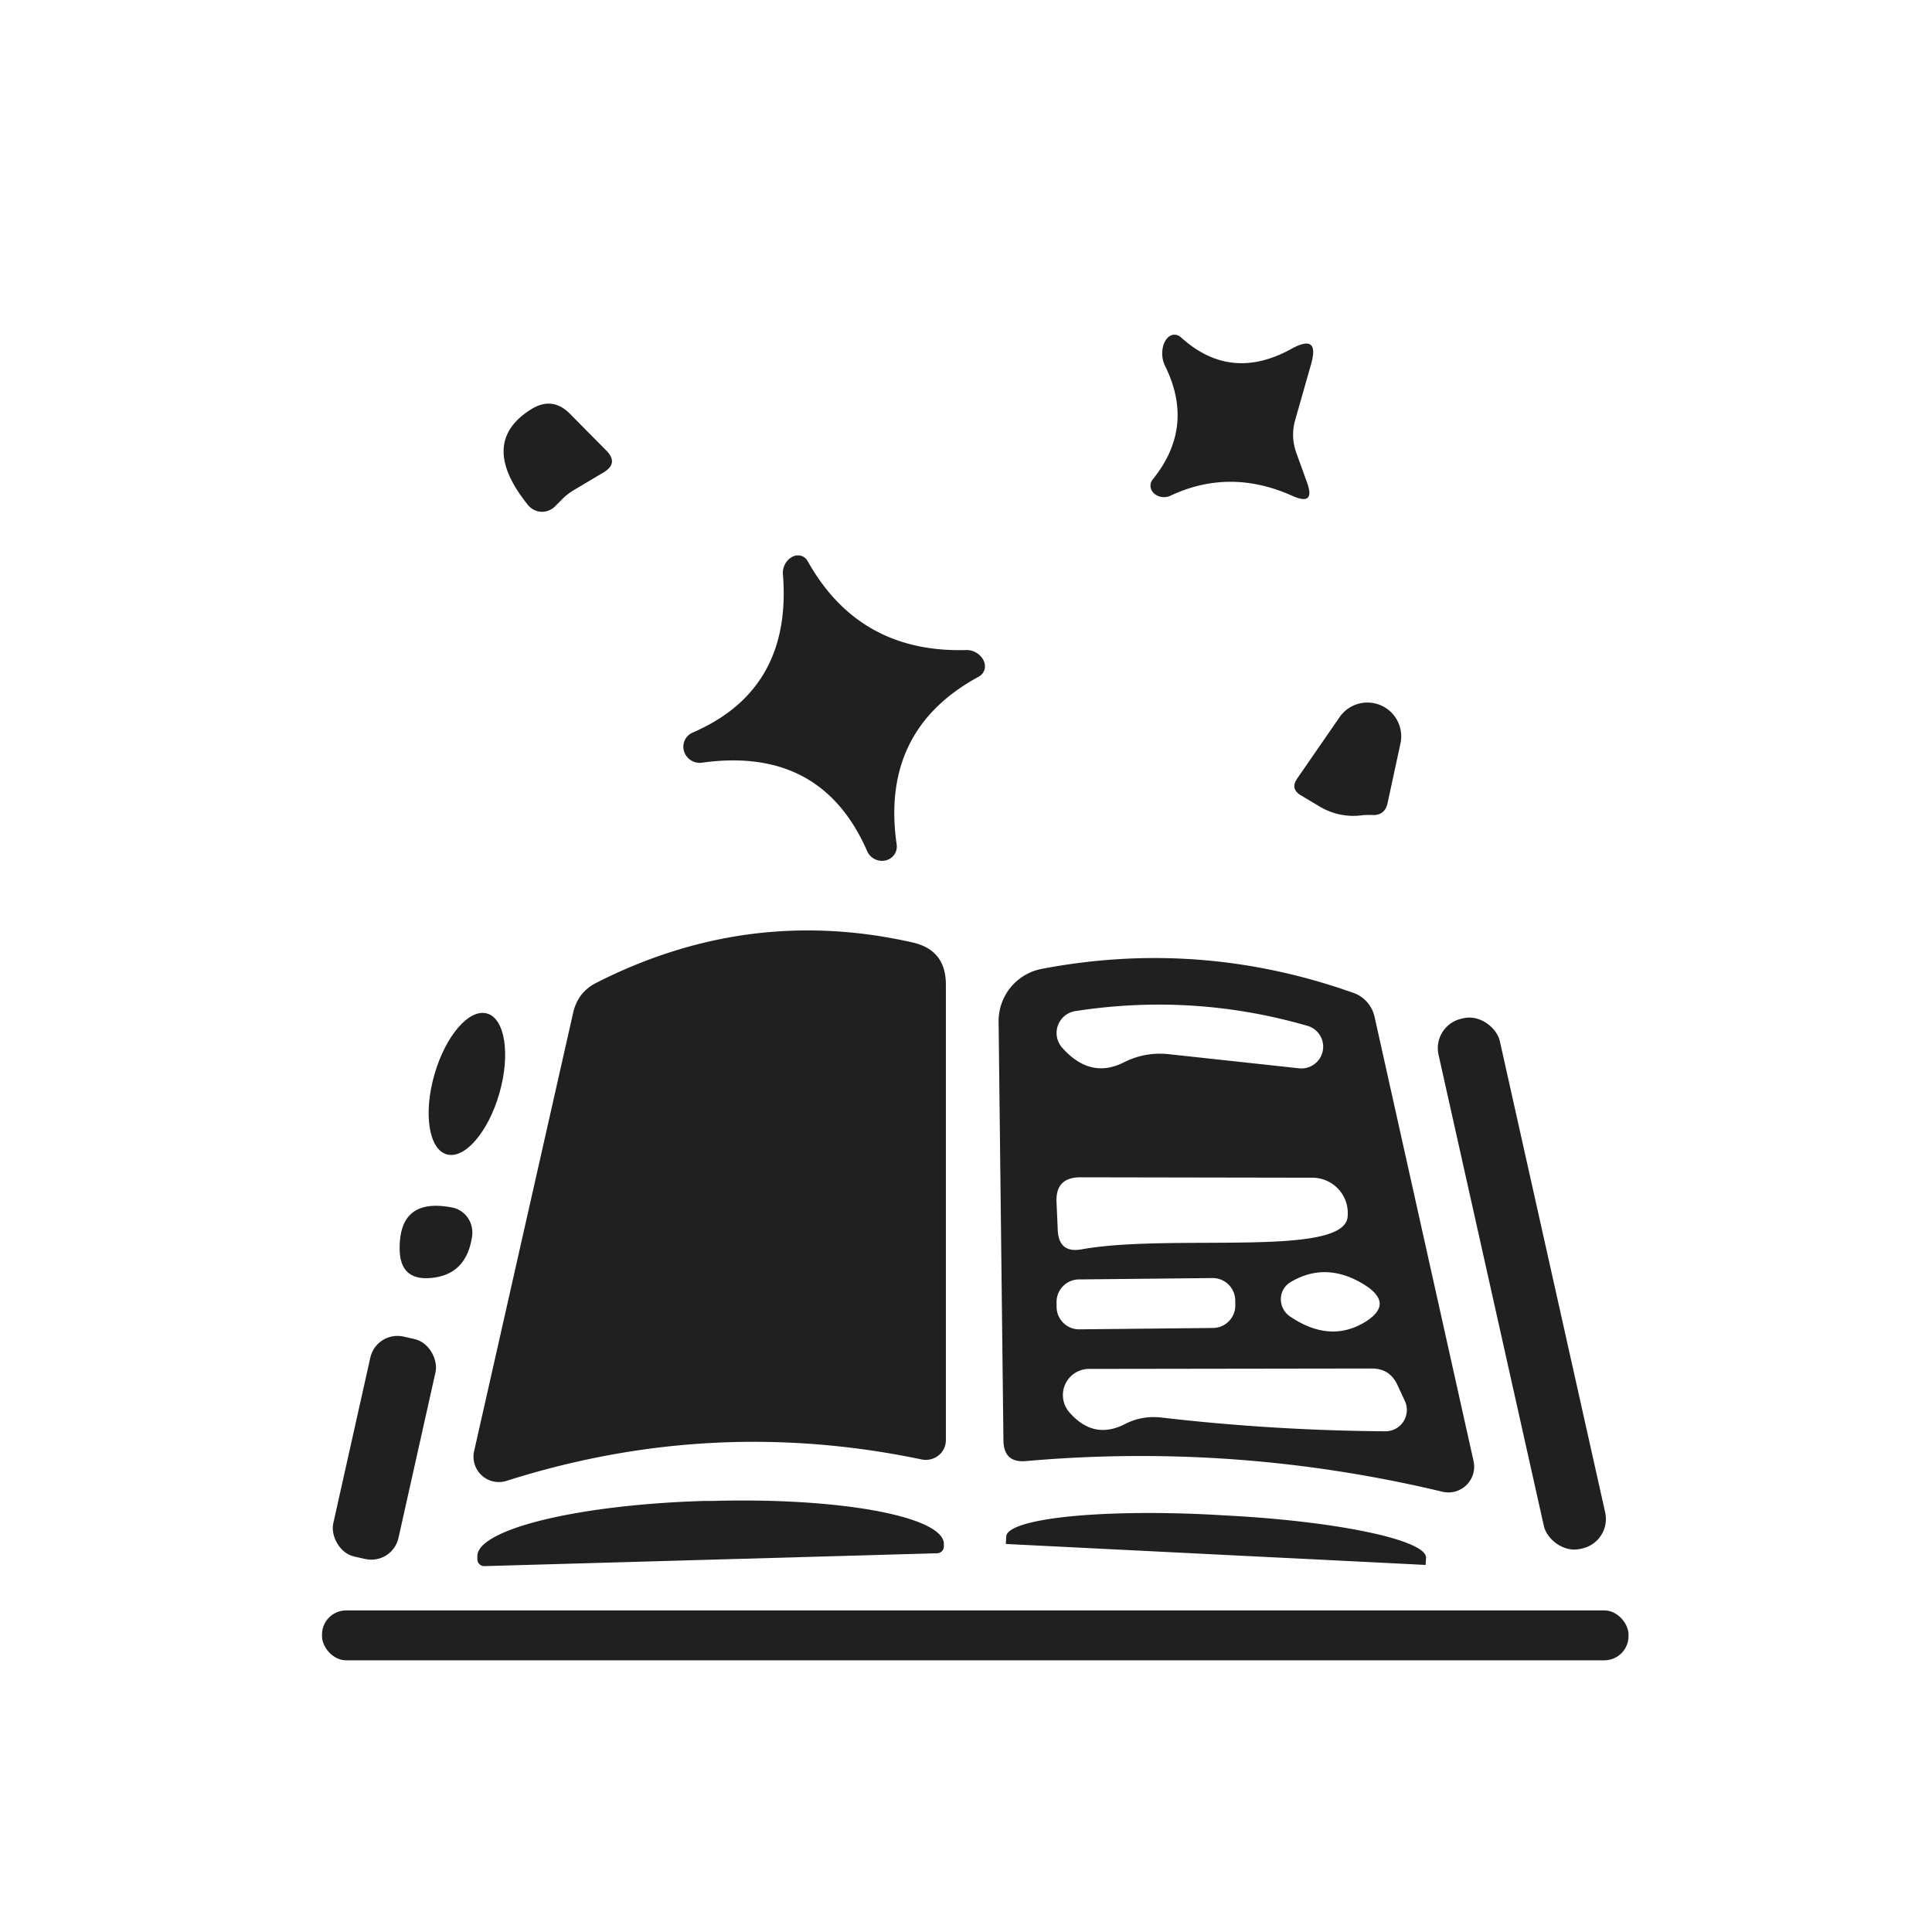 <?xml version="1.0" encoding="UTF-8" standalone="no"?>
<!DOCTYPE svg PUBLIC "-//W3C//DTD SVG 1.1//EN" "http://www.w3.org/Graphics/SVG/1.1/DTD/svg11.dtd">
<svg xmlns="http://www.w3.org/2000/svg" version="1.1" viewBox="0.00 0.00 48.00 48.00">
<path fill="#202020" d="
  M 32.21 11.26
  L 32.47 11.98
  Q 32.69 12.58 32.11 12.32
  Q 30.55 11.62 29.07 12.32
  A 0.33 0.28 3.1 0 1 28.64 11.91
  Q 29.70 10.60 28.94 9.08
  A 0.49 0.32 86.6 0 1 29.34 8.38
  Q 30.57 9.50 32.08 8.67
  Q 32.80 8.27 32.57 9.06
  L 32.18 10.43
  Q 32.06 10.85 32.21 11.26
  Z"
/>
<path fill="#202020" d="
  M 14.01 12.36
  L 13.79 12.58
  A 0.45 0.45 0.0 0 1 13.12 12.55
  Q 11.86 10.99 13.21 10.16
  Q 13.72 9.85 14.15 10.27
  L 15.06 11.19
  Q 15.38 11.51 14.99 11.74
  L 14.25 12.18
  Q 14.12 12.26 14.01 12.36
  Z"
/>
<path fill="#202020" d="
  M 17.43 18.95
  A 0.40 0.39 29.0 0 1 17.21 18.20
  Q 19.69 17.13 19.45 14.25
  A 0.39 0.32 -67.2 0 1 20.06 13.93
  Q 21.34 16.23 24.01 16.15
  A 0.41 0.34 25.4 0 1 24.32 16.81
  Q 21.86 18.14 22.28 21.00
  A 0.39 0.37 30.9 0 1 21.55 21.16
  Q 20.41 18.53 17.43 18.95
  Z"
/>
<path fill="#202020" d="
  M 32.79 20.04
  L 32.32 19.76
  Q 32.05 19.60 32.23 19.34
  L 33.28 17.82
  A 0.84 0.84 0.0 0 1 34.79 18.49
  L 34.47 19.97
  Q 34.40 20.25 34.12 20.25
  Q 33.96 20.24 33.80 20.26
  A 1.63 1.61 57.0 0 1 32.79 20.04
  Z"
/>
<path fill="#202020" d="
  M 22.65 23.41
  Q 23.50 23.59 23.50 24.46
  L 23.50 35.78
  A 0.50 0.49 6.2 0 1 22.90 36.26
  Q 17.69 35.17 12.59 36.79
  A 0.63 0.63 0.0 0 1 11.78 36.05
  L 14.24 25.16
  Q 14.36 24.64 14.83 24.41
  Q 18.60 22.50 22.65 23.41
  Z"
/>
<path fill="#202020" d="
  M 24.81 25.38
  A 1.32 1.32 0.0 0 1 25.89 24.07
  Q 29.83 23.32 33.63 24.67
  A 0.82 0.81 -86.8 0 1 34.15 25.26
  L 36.61 36.30
  A 0.64 0.64 0.0 0 1 35.83 37.06
  Q 30.72 35.84 25.49 36.30
  Q 24.94 36.35 24.93 35.79
  L 24.81 25.38
  Z
  M 32.46 25.48
  Q 29.64 24.67 26.72 25.12
  A 0.55 0.55 0.0 0 0 26.39 26.03
  Q 27.09 26.82 27.93 26.39
  Q 28.45 26.13 29.03 26.19
  L 32.26 26.54
  A 0.54 0.54 0.0 0 0 32.46 25.48
  Z
  M 26.87 31.04
  C 29.08 30.64 33.37 31.25 33.48 30.24
  A 0.88 0.88 0.0 0 0 32.61 29.26
  L 26.86 29.25
  Q 26.21 29.24 26.25 29.89
  L 26.28 30.57
  Q 26.31 31.14 26.87 31.04
  Z
  M 33.90 31.92
  Q 32.95 31.33 32.07 31.85
  A 0.51 0.50 47.1 0 0 32.04 32.70
  Q 33.02 33.37 33.89 32.86
  Q 34.66 32.40 33.90 31.92
  Z
  M 30.689 32.307
  A 0.56 0.56 0.0 0 0 30.123 31.753
  L 26.804 31.787
  A 0.56 0.56 0.0 0 0 26.25 32.353
  L 26.251 32.473
  A 0.56 0.56 0.0 0 0 26.817 33.027
  L 30.136 32.993
  A 0.56 0.56 0.0 0 0 30.691 32.427
  L 30.689 32.307
  Z
  M 34.42 35.56
  A 0.53 0.53 0.0 0 0 34.90 34.80
  L 34.71 34.39
  Q 34.52 34.00 34.08 34.00
  L 27.06 34.01
  A 0.65 0.65 0.0 0 0 26.57 35.09
  Q 27.17 35.78 27.95 35.38
  Q 28.38 35.16 28.87 35.22
  Q 31.63 35.54 34.42 35.56
  Z"
/>
<ellipse fill="#202020" cx="0.00" cy="0.00" transform="translate(11.60,26.93) rotate(106.0)" rx="1.82" ry="0.84"/>
<rect fill="#202020" x="-0.78" y="-6.75" transform="translate(37.81,31.89) rotate(-12.6)" width="1.56" height="13.50" rx="0.75"/>
<path fill="#202020" d="
  M 9.93 30.98
  Q 9.94 29.75 11.23 30.00
  A 0.64 0.62 -80.9 0 1 11.73 30.71
  Q 11.60 31.62 10.80 31.74
  Q 9.91 31.87 9.93 30.98
  Z"
/>
<rect fill="#202020" x="-0.83" y="-2.80" transform="translate(9.55,35.97) rotate(12.6)" width="1.66" height="5.60" rx="0.69"/>
<path fill="#202020" d="
  M 12.03 38.91
  A 0.17 0.17 0.0 0 1 11.86 38.74
  L 11.86 38.67
  A 5.70 1.22 -1.6 0 1 17.52 37.29
  L 17.72 37.29
  A 5.70 1.22 -1.6 0 1 23.45 38.35
  L 23.45 38.42
  A 0.17 0.17 0.0 0 1 23.29 38.59
  L 12.03 38.91
  Z"
/>
<path fill="#202020" d="
  M 25.00 38.36
  A 0.01 0.01 0.0 0 1 24.99 38.35
  L 25.00 38.18
  A 5.04 0.80 2.9 0 1 30.08 37.63
  L 30.43 37.65
  A 5.04 0.80 2.9 0 1 35.43 38.70
  L 35.42 38.87
  A 0.01 0.01 0.0 0 1 35.41 38.88
  L 25.00 38.36
  Z"
/>
<rect fill="#202020" x="8.00" y="40.01" width="32.46" height="1.24" rx="0.60"/>
</svg>
